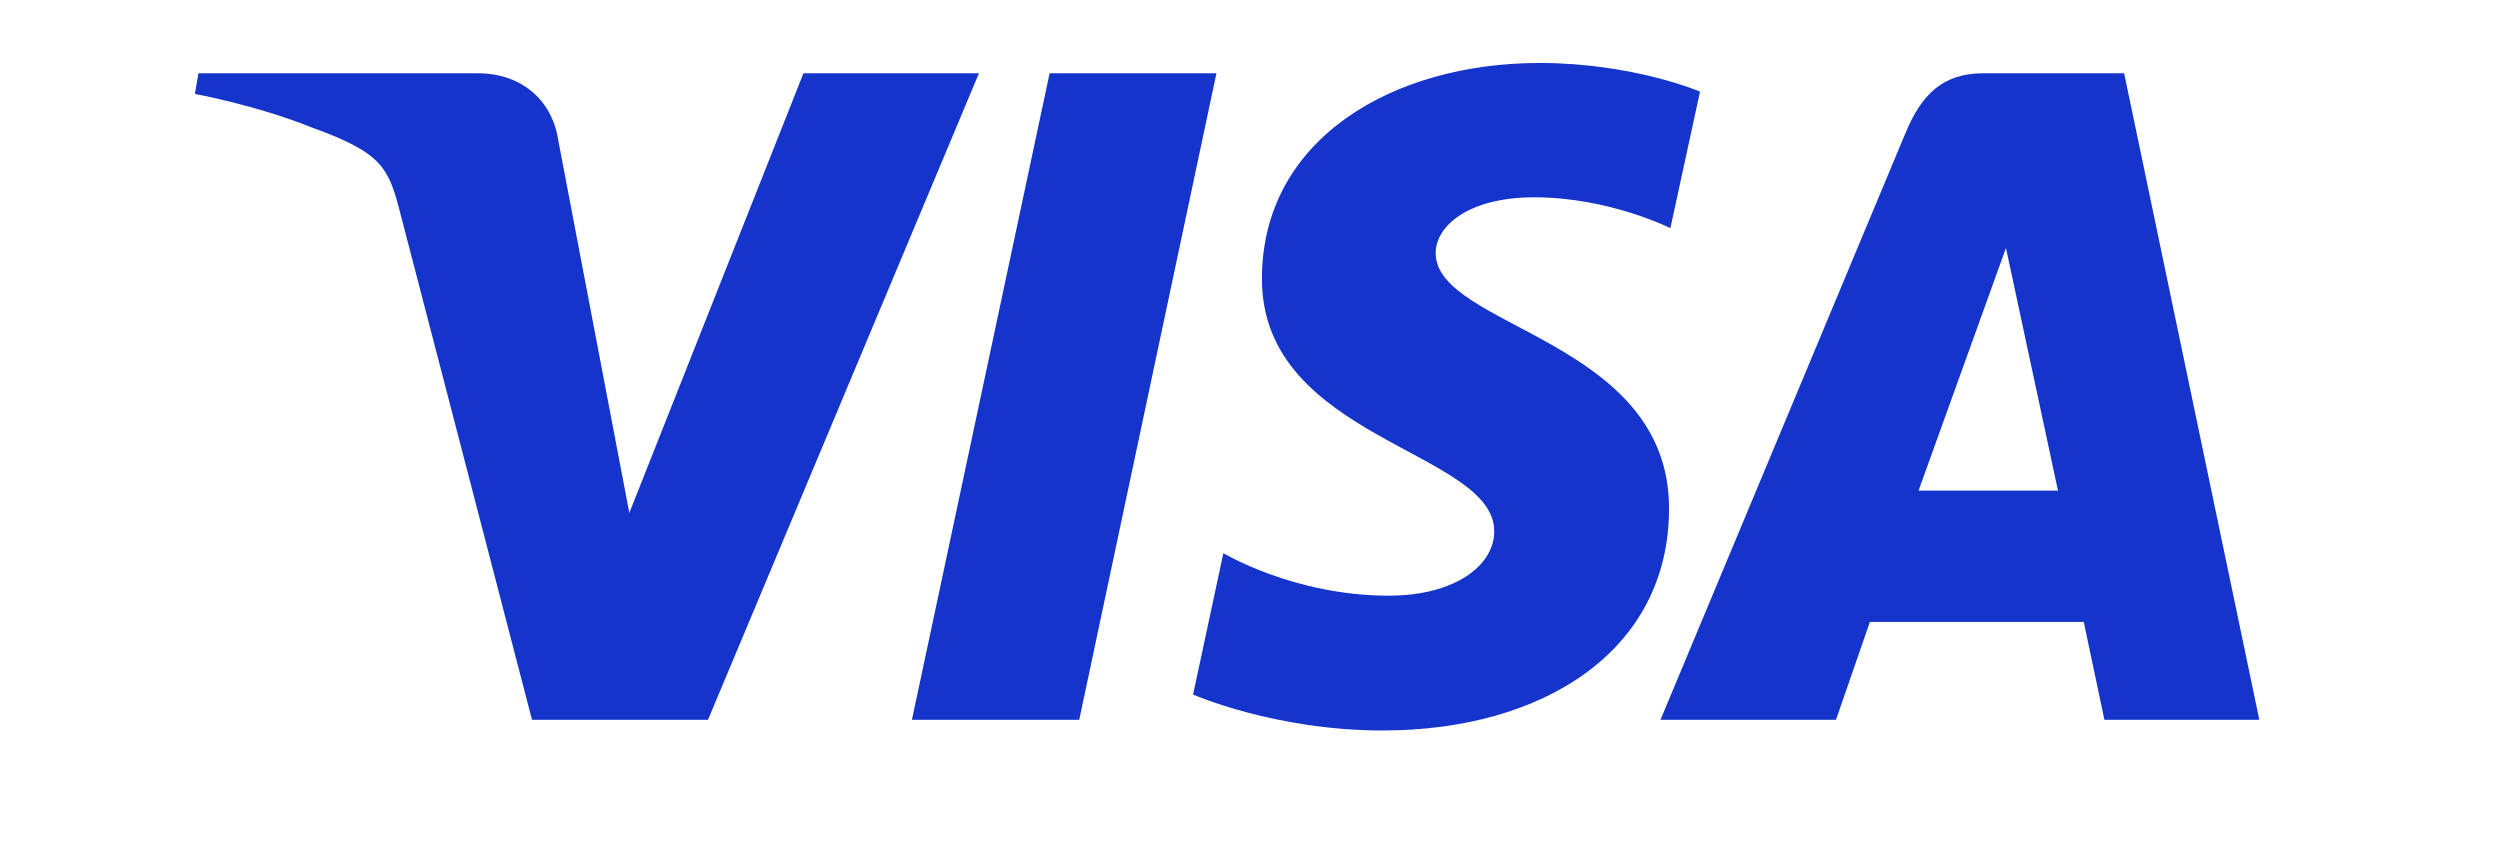 <svg width="26" height="9" viewBox="0 0 26 9" fill="none" xmlns="http://www.w3.org/2000/svg">
<path d="M16.011 0.655C14.487 0.655 13.124 1.444 13.124 2.9C13.124 4.571 15.54 4.686 15.54 5.526C15.54 5.879 15.135 6.195 14.441 6.195C13.458 6.195 12.723 5.753 12.723 5.753L12.408 7.223C12.408 7.223 13.255 7.597 14.379 7.597C16.046 7.597 17.358 6.77 17.358 5.288C17.358 3.523 14.931 3.411 14.931 2.632C14.931 2.355 15.265 2.052 15.956 2.052C16.735 2.052 17.372 2.373 17.372 2.373L17.68 0.953C17.68 0.953 16.987 0.655 16.011 0.655ZM2.064 0.762L2.027 0.977C2.027 0.977 2.669 1.094 3.246 1.327C3.99 1.595 4.043 1.751 4.168 2.236L5.533 7.486H7.363L10.181 0.762H8.356L6.545 5.334L5.806 1.459C5.738 1.015 5.395 0.762 4.974 0.762H2.064ZM10.916 0.762L9.484 7.486H11.224L12.651 0.762H10.916ZM20.624 0.762C20.204 0.762 19.982 0.987 19.819 1.379L17.269 7.486H19.094L19.447 6.468H21.671L21.886 7.486H23.497L22.091 0.762H20.624ZM20.862 2.579L21.403 5.102H19.953L20.862 2.579Z" fill="#1434CB"/>
</svg>
